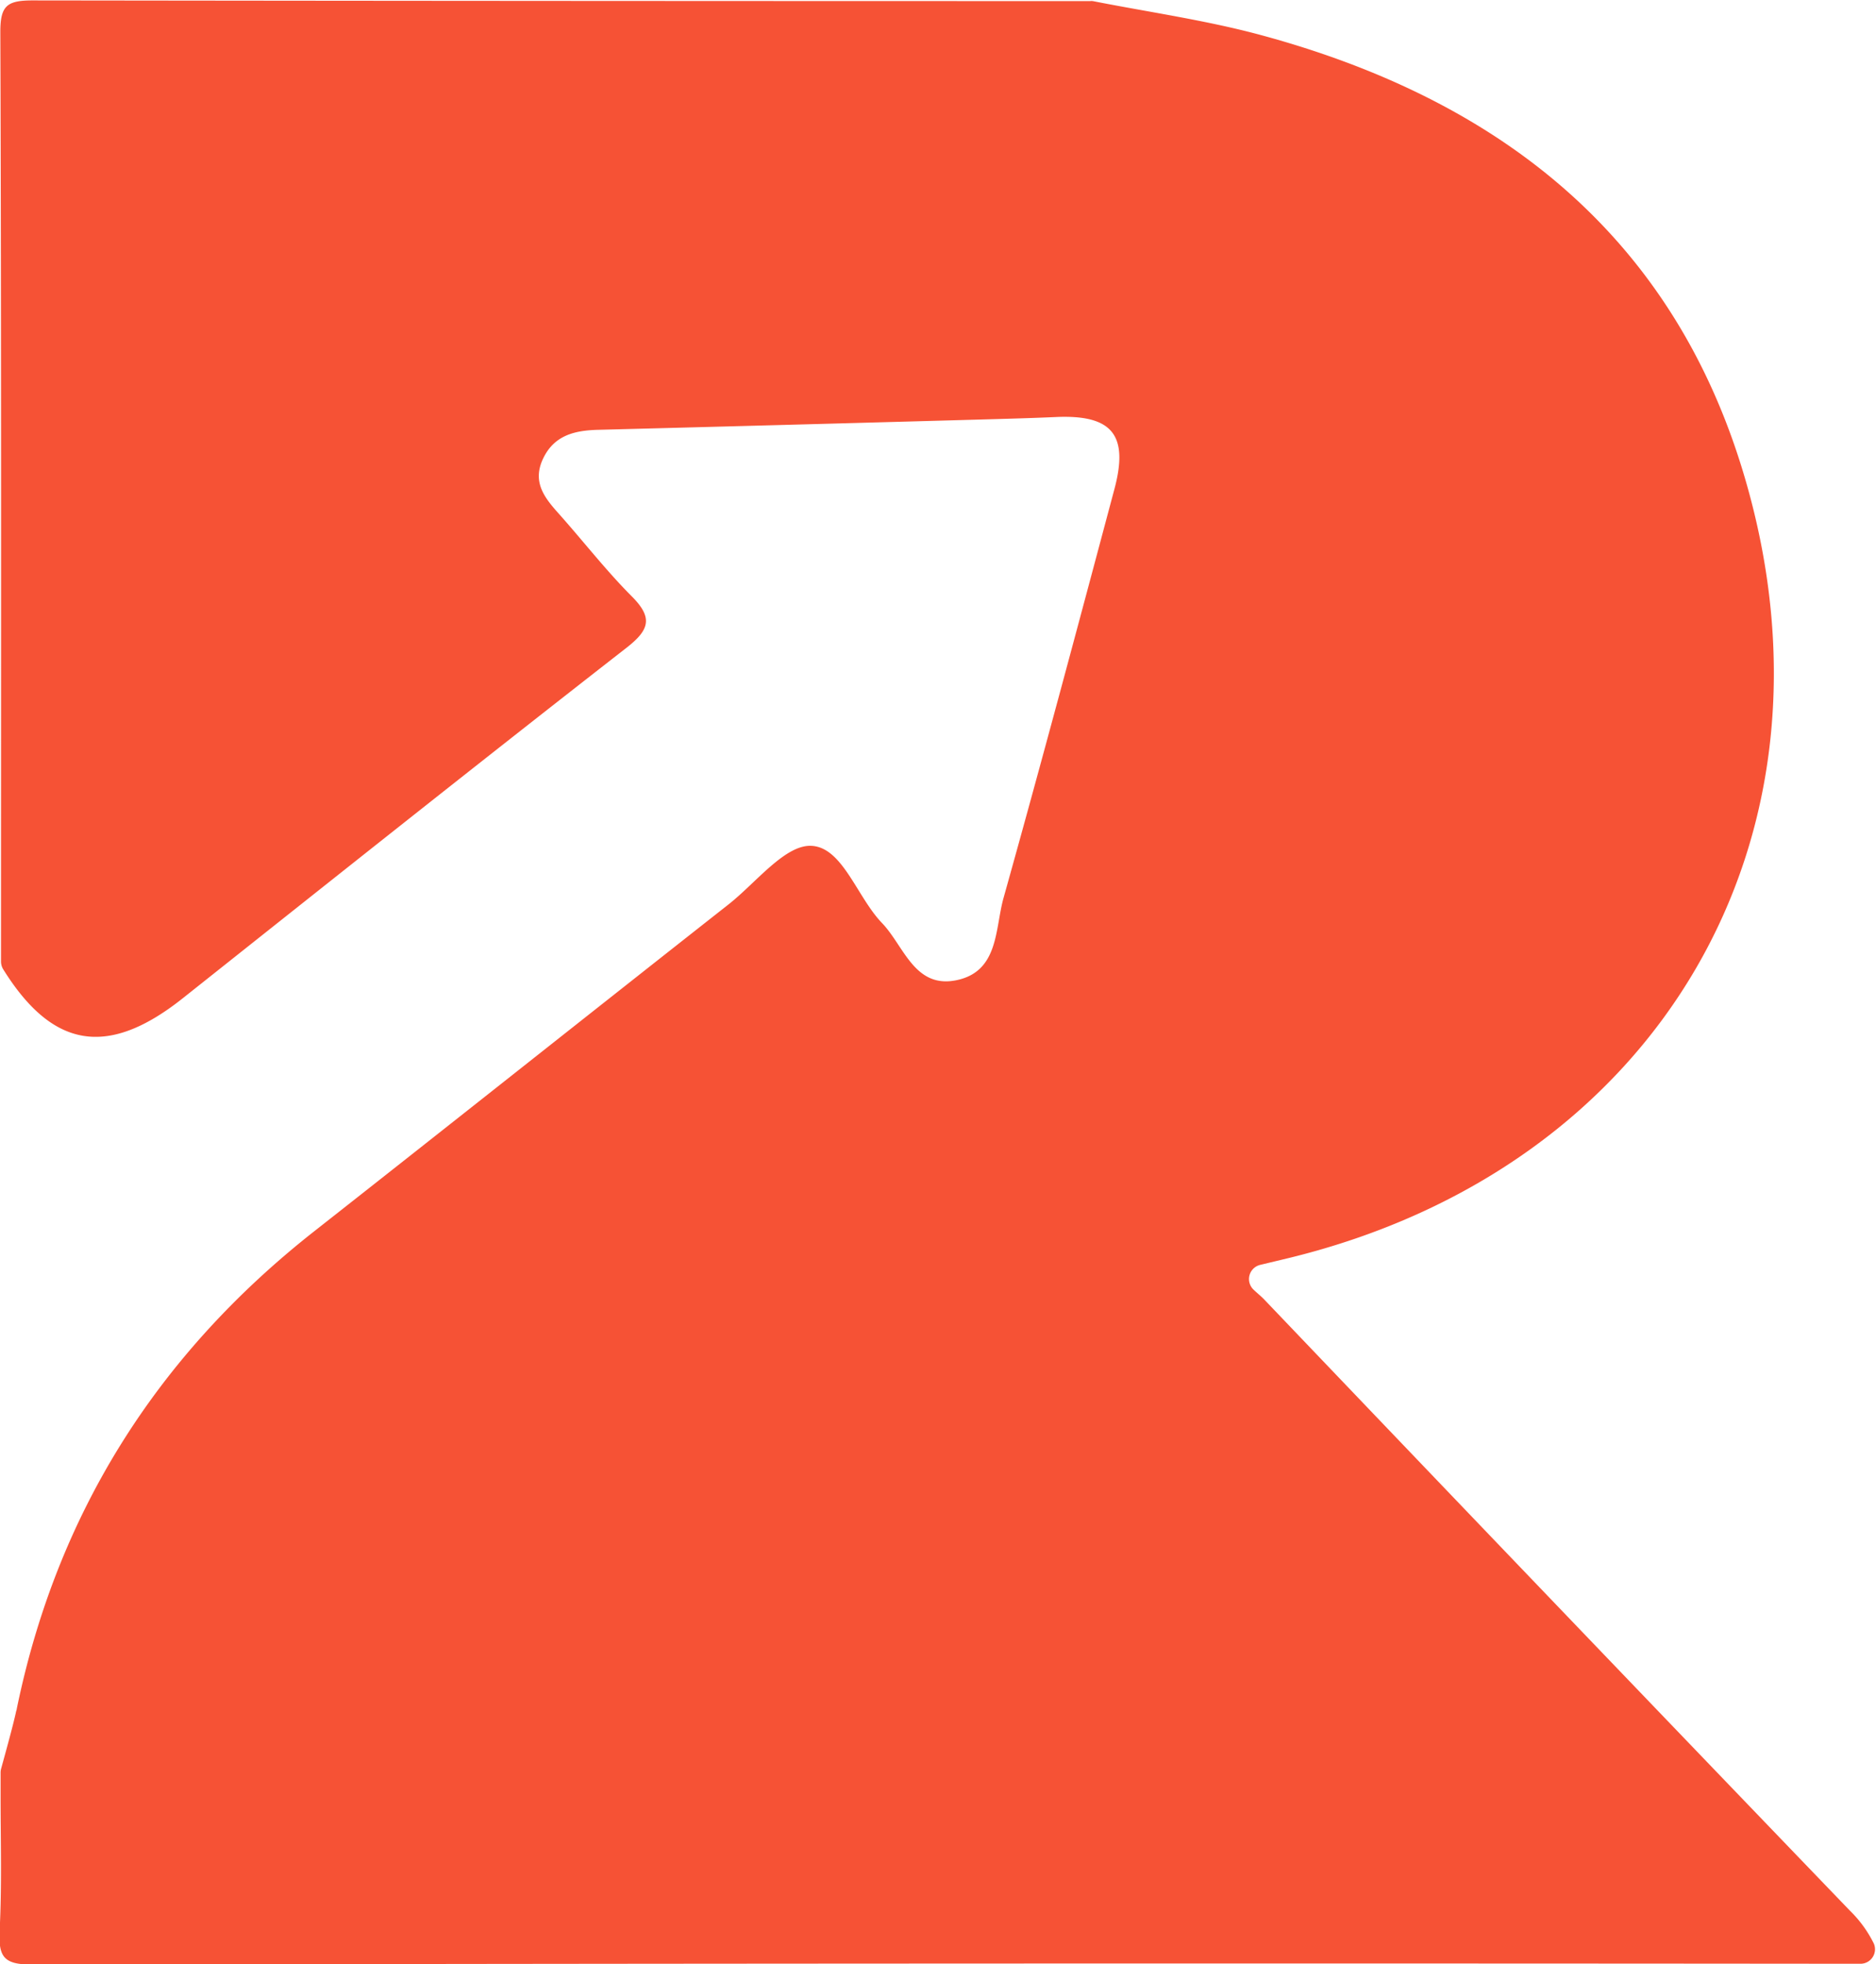 <svg
        fill="#F65235"
        xmlns="http://www.w3.org/2000/svg"
        viewBox="0 0 223.67 234.18"
      >
        <path
          d="M321.11,305q-35-36.38-69.83-72.86c-.4-.42-.89-.8-1.33-1.23a1.74,1.74,0,0,1,.85-2.91l3.38-.81c44-10.71,67.13-49.9,54.35-93.16-8.52-28.86-29.44-45-57.62-52.63-6.58-1.78-13.38-2.74-20.08-4.06a1.7,1.7,0,0,0-.33,0q-63,0-126.08-.08c-3.08,0-3.85.65-3.84,3.8.13,36.92.08,73.85.08,110.77a1.78,1.78,0,0,0,.26.93c5.9,9.48,12.48,10.53,21.37,3.49,17.63-14,35.22-28,52.94-41.81,2.73-2.13,3.2-3.57.64-6.13-3.05-3.06-5.72-6.5-8.6-9.74-1.72-1.92-3.32-3.8-2-6.64s3.8-3.41,6.6-3.48q22.48-.58,45-1.21c3.16-.09,6.33-.17,9.49-.31,6.79-.32,8.83,2.11,7,8.77-4.33,16.23-8.66,32.45-13.19,48.63-1,3.63-.55,8.68-5.57,9.73s-6.27-4.06-8.88-6.79c-3-3.1-4.69-9-8.39-9.22-3.13-.21-6.63,4.37-9.88,6.94C171,197.93,154.54,211,138,224q-28.33,22.28-35.46,56.92c0,.09-.05.2-.08.32-.35,1.67-1.51,5.81-1.79,6.84a1.73,1.73,0,0,0-.06.48v2.86h0c0,5.29.16,10.58-.11,15.85-.17,3.34.53,4.15,4,4.15q108.92-.2,217.85-.1a1.73,1.73,0,0,0,1.61-2.39A14.3,14.3,0,0,0,321.11,305Z"
          transform="translate(-100.54 -77.21)"
        ></path>
      </svg>